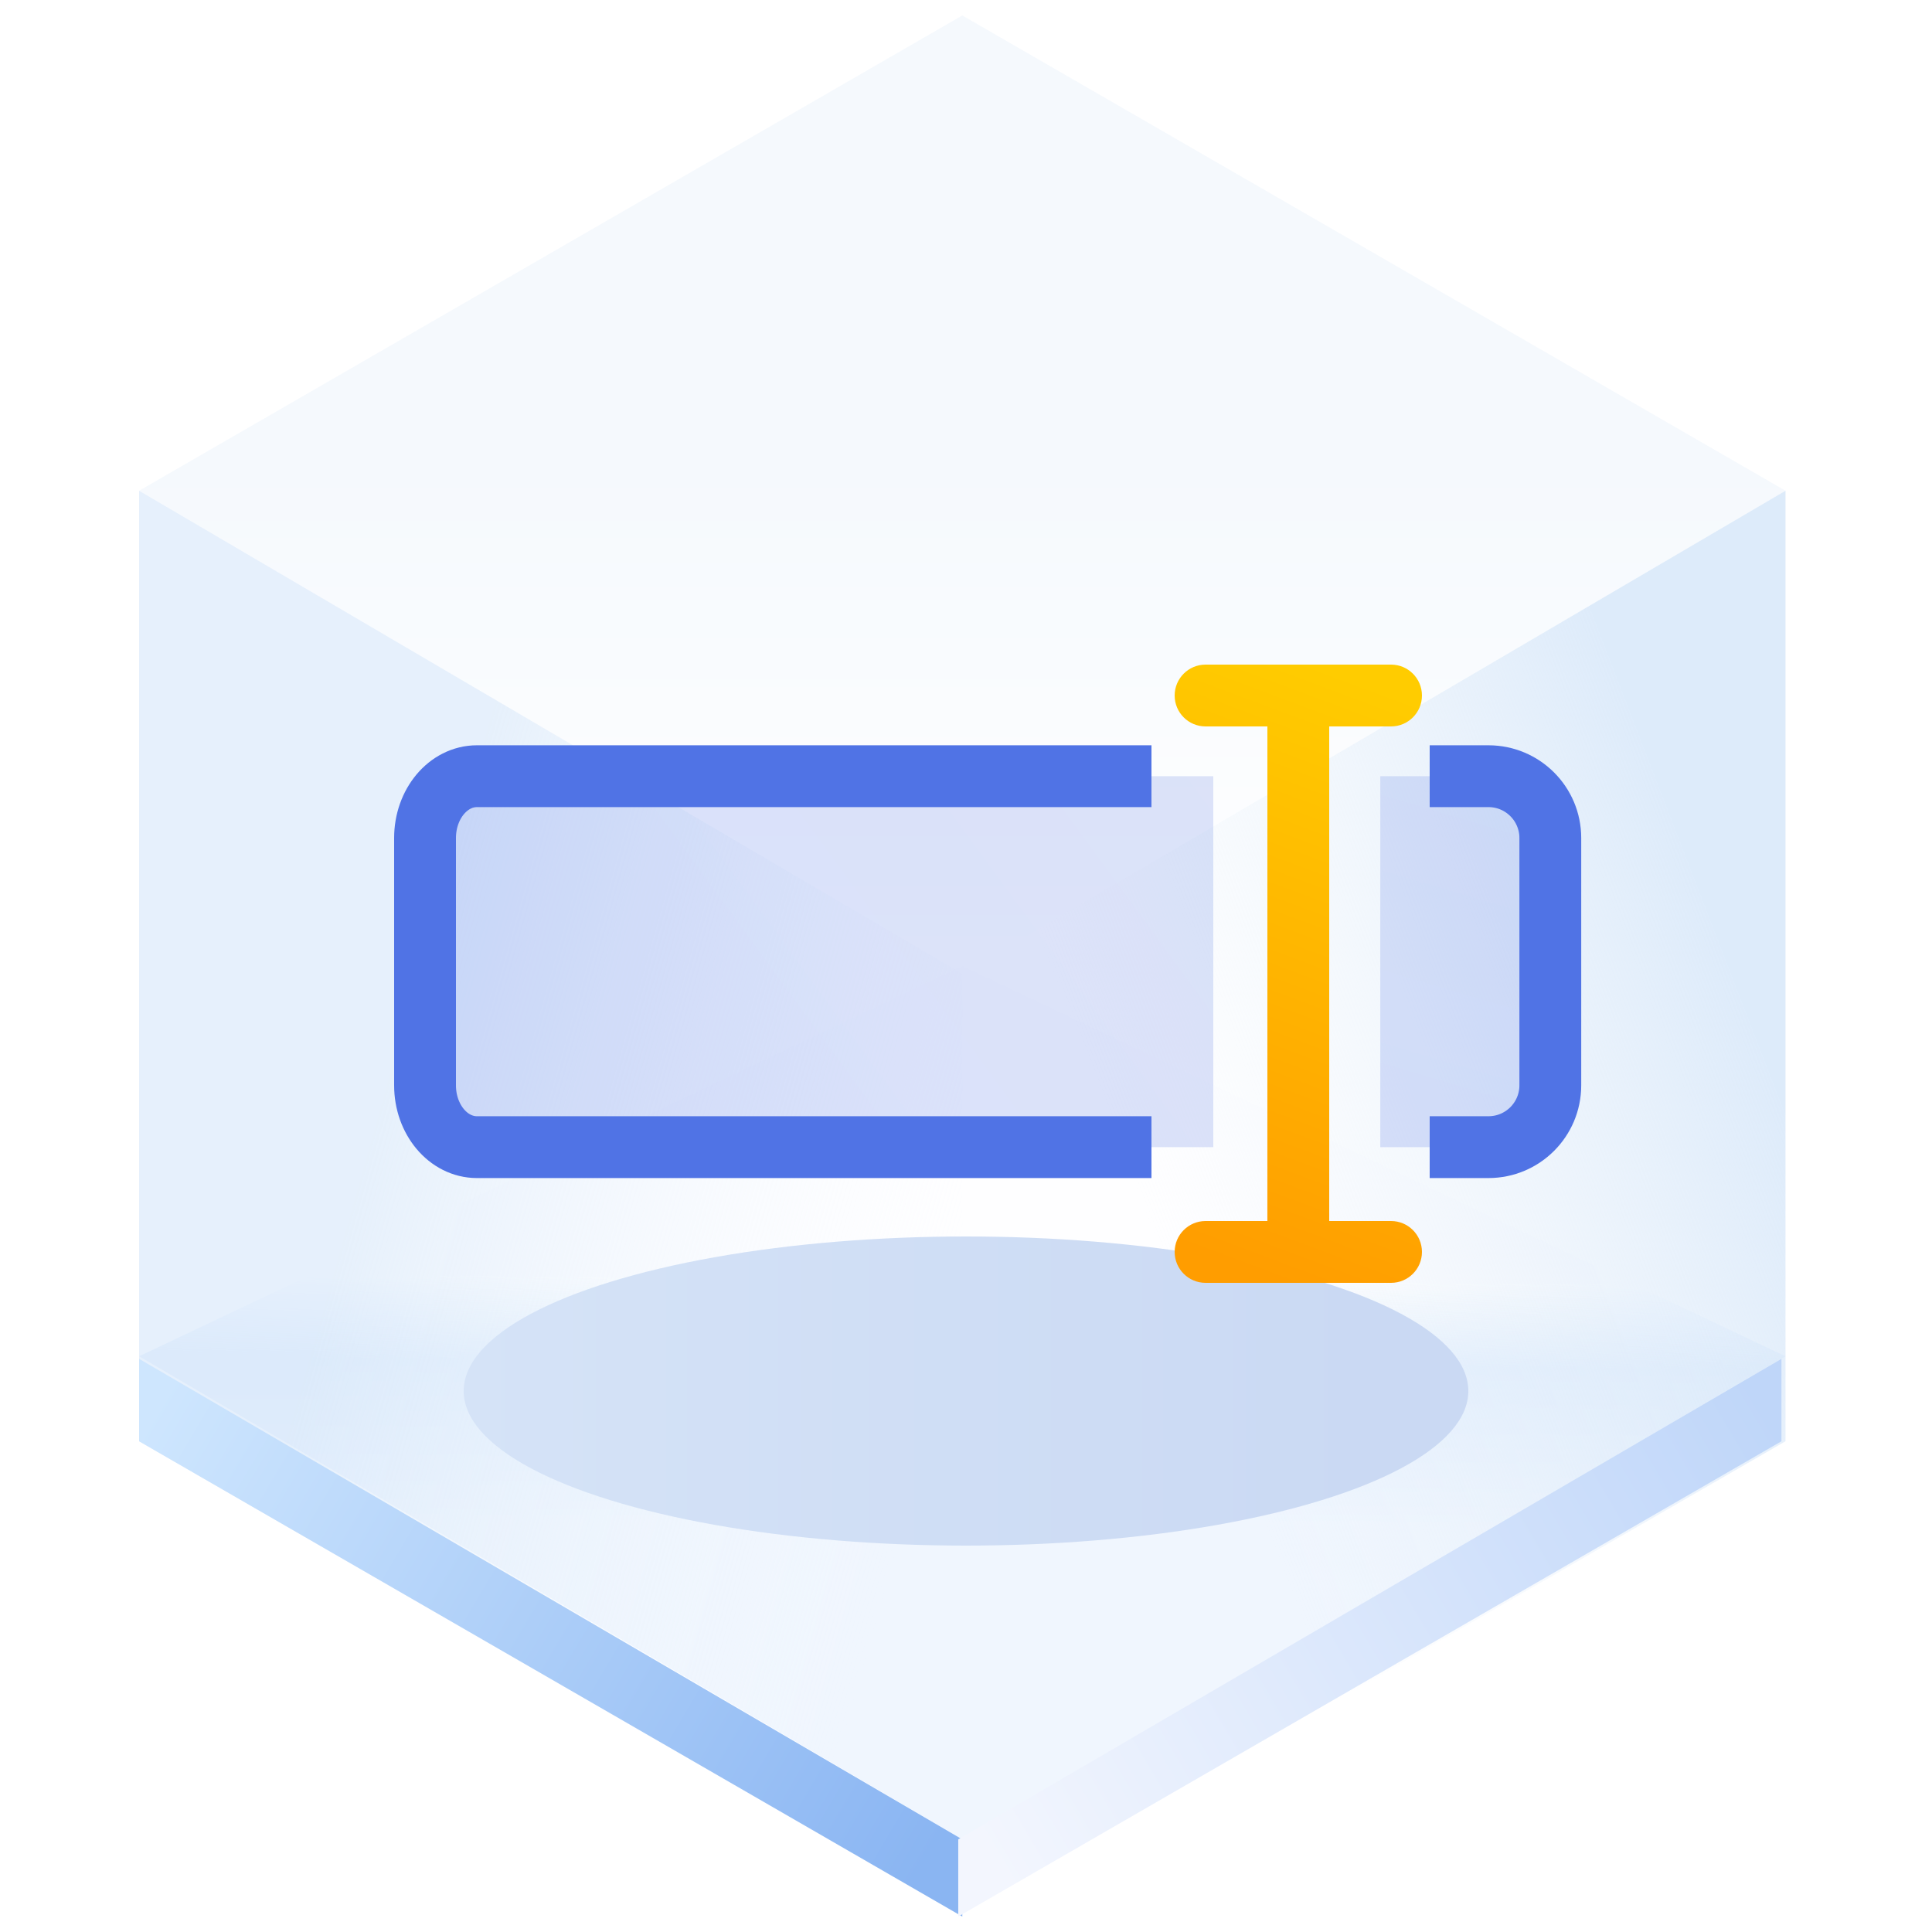 <?xml version="1.0" encoding="UTF-8"?>
<svg width="125px" height="125px" viewBox="0 0 125 125" version="1.1" xmlns="http://www.w3.org/2000/svg" xmlns:xlink="http://www.w3.org/1999/xlink">
    <title>Input 输入框</title>
    <defs>
        <linearGradient x1="50%" y1="45.969%" x2="50%" y2="100%" id="linearGradient-1">
            <stop stop-color="#ECF3FB" offset="0%"></stop>
            <stop stop-color="#FFFFFF" offset="100%"></stop>
        </linearGradient>
        <linearGradient x1="50.396%" y1="35.933%" x2="50%" y2="64.067%" id="linearGradient-2">
            <stop stop-color="#E3EFFD" stop-opacity="0.006" offset="0%"></stop>
            <stop stop-color="#E5F0FD" offset="34.06%"></stop>
            <stop stop-color="#F0F6FE" offset="100%"></stop>
        </linearGradient>
        <linearGradient x1="33.333%" y1="34.496%" x2="96.974%" y2="65.442%" id="linearGradient-3">
            <stop stop-color="#D5E6F9" offset="0%"></stop>
            <stop stop-color="#F7FBFF" stop-opacity="0" offset="100%"></stop>
        </linearGradient>
        <linearGradient x1="90.991%" y1="29.431%" x2="33.333%" y2="67.747%" id="linearGradient-4">
            <stop stop-color="#D5E6F9" offset="0%"></stop>
            <stop stop-color="#E7F0F9" stop-opacity="0" offset="100%"></stop>
        </linearGradient>
        <linearGradient x1="-5.803%" y1="27.05%" x2="103.63%" y2="71.133%" id="linearGradient-5">
            <stop stop-color="#CEE6FE" offset="0%"></stop>
            <stop stop-color="#8AB5F2" offset="100%"></stop>
        </linearGradient>
        <linearGradient x1="-5.803%" y1="27.05%" x2="103.63%" y2="71.133%" id="linearGradient-6">
            <stop stop-color="#BFD6F9" offset="0%"></stop>
            <stop stop-color="#F3F6FE" offset="100%"></stop>
        </linearGradient>
        <linearGradient x1="89.847%" y1="61.735%" x2="0%" y2="61.735%" id="linearGradient-7">
            <stop stop-color="#CAD9F3" offset="0%"></stop>
            <stop stop-color="#D5E3F7" offset="100%"></stop>
        </linearGradient>
        <filter x="-18.5%" y="-60.0%" width="136.9%" height="220.0%" filterUnits="objectBoundingBox" id="filter-8">
            <feGaussianBlur stdDeviation="4" in="SourceGraphic"></feGaussianBlur>
        </filter>
        <linearGradient x1="44.099%" y1="58.158%" x2="128.793%" y2="29.222%" id="linearGradient-9">
            <stop stop-color="#5073E5" offset="0%"></stop>
            <stop stop-color="#5E7CE0" offset="100%"></stop>
        </linearGradient>
        <linearGradient x1="48.76%" y1="86.839%" x2="66.552%" y2="-43.825%" id="linearGradient-10">
            <stop stop-color="#5073E5" offset="0%"></stop>
            <stop stop-color="#5E7CE0" offset="100%"></stop>
        </linearGradient>
        <linearGradient x1="58%" y1="1.13686838e-11%" x2="43.054%" y2="100%" id="linearGradient-11">
            <stop stop-color="#FFCC00" offset="0%"></stop>
            <stop stop-color="#FF9D00" offset="100%"></stop>
        </linearGradient>
    </defs>
    <g id="页面一" stroke="none" stroke-width="1" fill="none" fill-rule="evenodd">
        <g id="-TinyUI-Vue-组件总览" transform="translate(-1869, -1434)">
            <g id="编组-14备份-4" transform="translate(1771, 1401)">
                <g id="Input-输入框" transform="translate(98, 33)">
                    <g id="编组">
                        <g transform="translate(9, 1)" id="多边形">
                            <polygon fill="url(#linearGradient-1)" opacity="0.546" points="53.261 0 106.521 30.75 53.261 62 0 30.75"></polygon>
                            <polygon fill="url(#linearGradient-2)" points="53.261 61.5 106.521 86.75 53.261 118 0 86.75"></polygon>
                            <polygon fill="url(#linearGradient-3)" opacity="0.601" points="53.261 62 53.261 123 7.39138783e-15 92.25 0 30.75"></polygon>
                            <polygon fill="url(#linearGradient-4)" opacity="0.791" points="53.261 62 106.521 30.75 106.521 92.25 53.261 123"></polygon>
                            <polygon fill="url(#linearGradient-5)" points="53.261 118.008 53.261 123 7.39138783e-15 92.25 0 86.916"></polygon>
                            <polygon fill="url(#linearGradient-6)" transform="translate(79.63, 104.958) scale(-1, 1) translate(-79.63, -104.958) " points="106.261 118.008 106.261 123 53 92.25 53 86.916"></polygon>
                        </g>
                        <ellipse id="椭圆形" fill="url(#linearGradient-7)" filter="url(#filter-8)" cx="62.5" cy="90" rx="32.5" ry="10"></ellipse>
                    </g>
                    <g id="编组-8" transform="translate(27.5, 43)">
                        <path d="M4,7.22 L51,7.22 L51,7.22 L51,31.22 L4,31.22 C1.791,31.22 2.705415e-16,29.429 0,27.22 L0,11.22 C-2.705415e-16,9.011 1.791,7.22 4,7.22 Z" id="矩形" fill="url(#linearGradient-9)" opacity="0.204"></path>
                        <path d="M47,31.22 L3.357,31.22 C1.503,31.22 0,29.429 0,27.22 L0,11.22 C0,9.011 1.503,7.22 3.357,7.22 L47,7.22 L47,7.22" id="路径" stroke="#5073E5" stroke-width="4"></path>
                        <path d="M61.805,7.22 L68.805,7.22 C71.014,7.22 72.805,9.011 72.805,11.22 L72.805,27.22 C72.805,29.429 71.014,31.22 68.805,31.22 L61.805,31.22 L61.805,31.22 L61.805,7.22 Z" id="矩形备份-4" fill="url(#linearGradient-10)" opacity="0.204"></path>
                        <path d="M65,7.22 L68.805,7.22 C71.014,7.22 72.805,9.011 72.805,11.22 L72.805,27.22 C72.805,29.429 71.014,31.22 68.805,31.22 L65,31.22 L65,31.22" id="路径" stroke="#5073E5" stroke-width="4"></path>
                        <path d="M62.5,8.8817842e-16 C63.605,8.8817842e-16 64.5,0.895 64.5,2 C64.5,3.105 63.605,4 62.5,4 L58.5,4 L58.5,36 L62.5,36 C63.605,36 64.5,36.895 64.5,38 C64.5,39.105 63.605,40 62.5,40 L50.5,40 C49.395,40 48.5,39.105 48.5,38 C48.5,36.895 49.395,36 50.5,36 L54.499,36 L54.5,3.999 L50.5,4 C49.395,4 48.5,3.105 48.5,2 C48.5,0.895 49.395,-8.8817842e-16 50.5,-8.8817842e-16 L62.5,8.8817842e-16 Z" id="形状结合" fill="url(#linearGradient-11)"></path>
                    </g>
                </g>
            </g>
        </g>
    </g>
</svg>